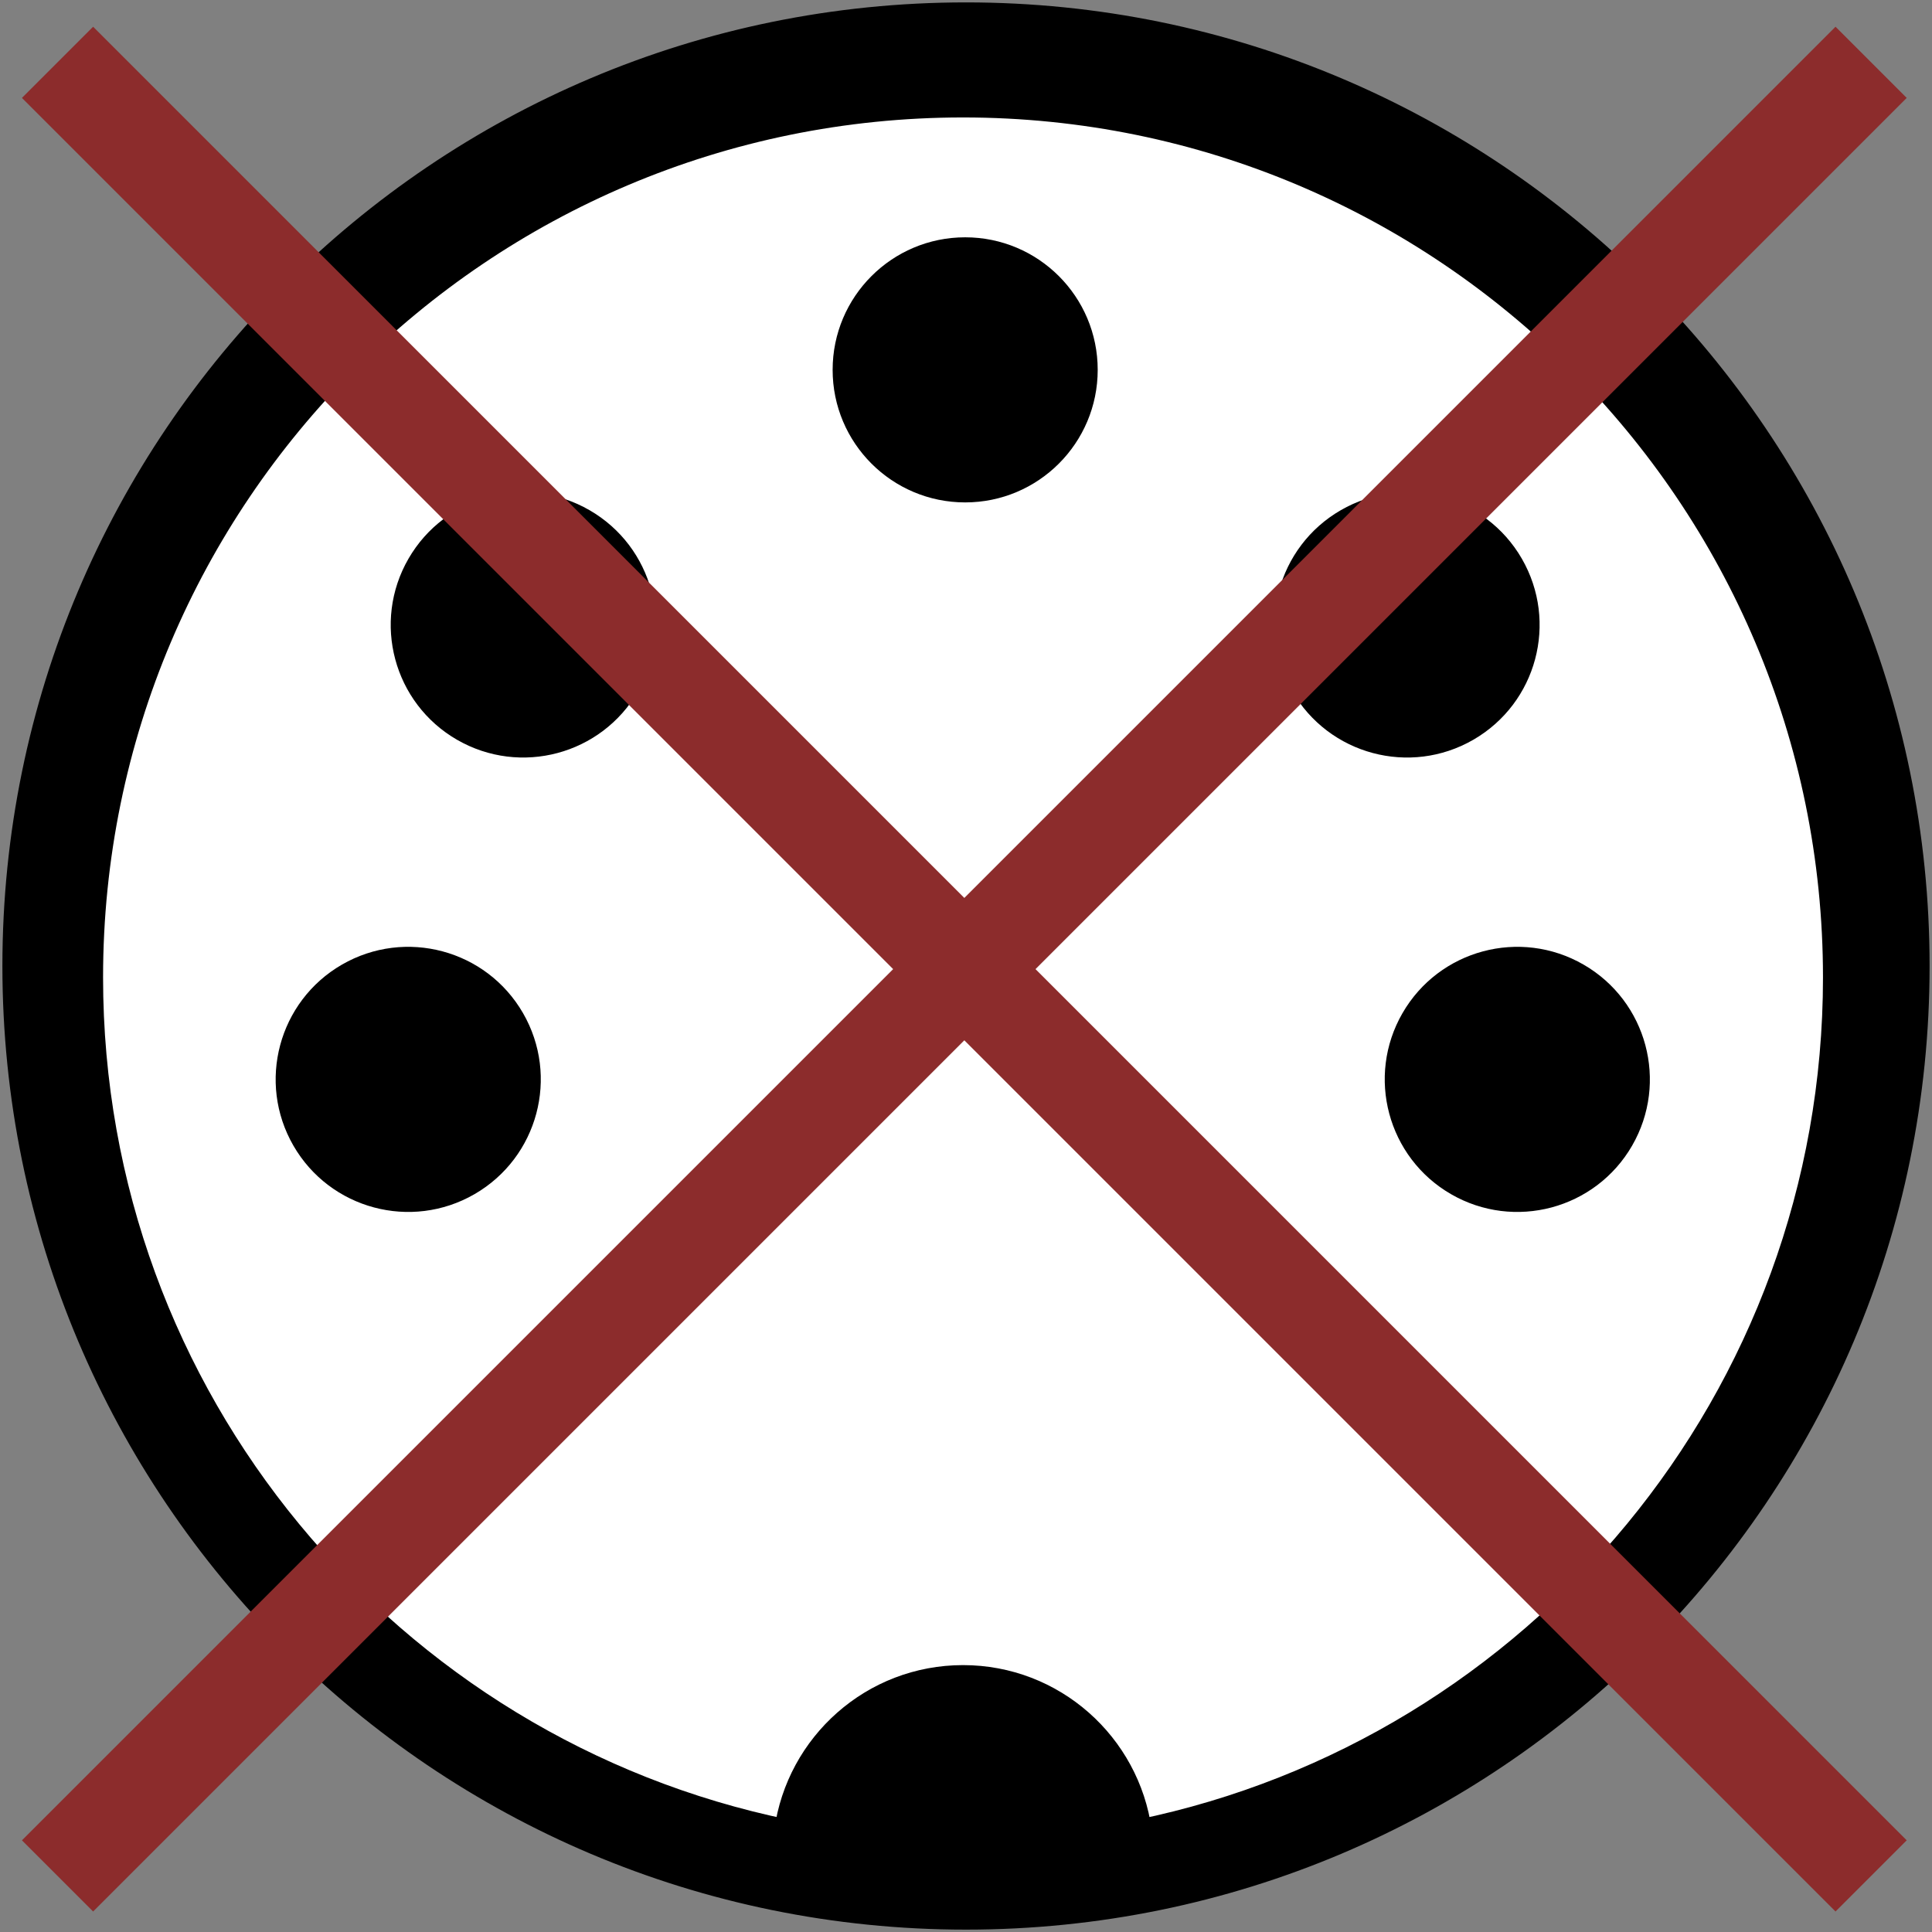 <svg width="403" height="403" viewBox="0 0 403 403" fill="none" xmlns="http://www.w3.org/2000/svg">
<rect x="0" y="0" width="403" height="403" fill="#808080" stroke="none"/>
<path d="M3 201.503C3 311.134 91.876 400.006 201.499 400.006C311.125 400.006 399.999 311.134 399.999 201.503C399.999 91.879 311.127 3 201.499 3C91.876 3 3 91.879 3 201.503Z" fill="black" stroke="black" stroke-width="5"/>
<path d="M200.883 22C100.435 22 19 103.436 19 203.879C19 291.685 81.234 364.958 163.996 382.004C166.488 363.838 182.034 349.828 200.886 349.828C219.724 349.828 235.272 363.843 237.761 382.01C320.526 364.958 382.76 291.685 382.76 203.879C382.758 103.436 301.33 22 200.883 22Z" fill="white" stroke="black" stroke-width="5"/>
<path d="M63.371 237.727C70.317 249.757 85.698 253.874 97.727 246.929C109.758 239.983 113.878 224.605 106.933 212.576C99.993 200.553 84.612 196.428 72.579 203.374C60.551 210.32 56.429 225.705 63.371 237.727Z" fill="black" stroke="black" stroke-width="5"/>
<path d="M130.931 142.94C137.877 130.91 133.752 115.531 121.724 108.587C109.692 101.64 94.317 105.762 87.371 117.79C80.43 129.813 84.546 145.195 96.578 152.142C108.607 159.086 123.989 154.963 130.931 142.94Z" fill="black" stroke="black" stroke-width="5"/>
<path d="M201.326 102.299C215.217 102.299 226.473 91.037 226.473 77.149C226.473 63.254 215.215 52 201.326 52C187.443 52 176.18 63.257 176.18 77.149C176.181 91.038 187.443 102.299 201.326 102.299Z" fill="black" stroke="black" stroke-width="5"/>
<path d="M338.279 237.729C345.225 225.699 341.1 210.321 329.071 203.375C317.039 196.429 301.662 200.55 294.717 212.578C287.776 224.6 291.893 239.983 303.925 246.93C315.954 253.875 331.338 249.753 338.279 237.729Z" fill="black" stroke="black" stroke-width="5"/>
<path d="M271.719 142.939C278.665 154.969 294.046 159.086 306.073 152.142C318.106 145.195 322.224 129.818 315.279 117.789C308.338 105.766 292.958 101.641 280.926 108.587C268.899 115.533 264.778 130.917 271.719 142.939Z" fill="black" stroke="black" stroke-width="5"/>
<path d="M12 13L390.302 391.302" stroke="#8C2C2C" stroke-width="21"/>
<path d="M12 391.302L390.302 13" stroke="#8C2C2C" stroke-width="21"/>
</svg>
